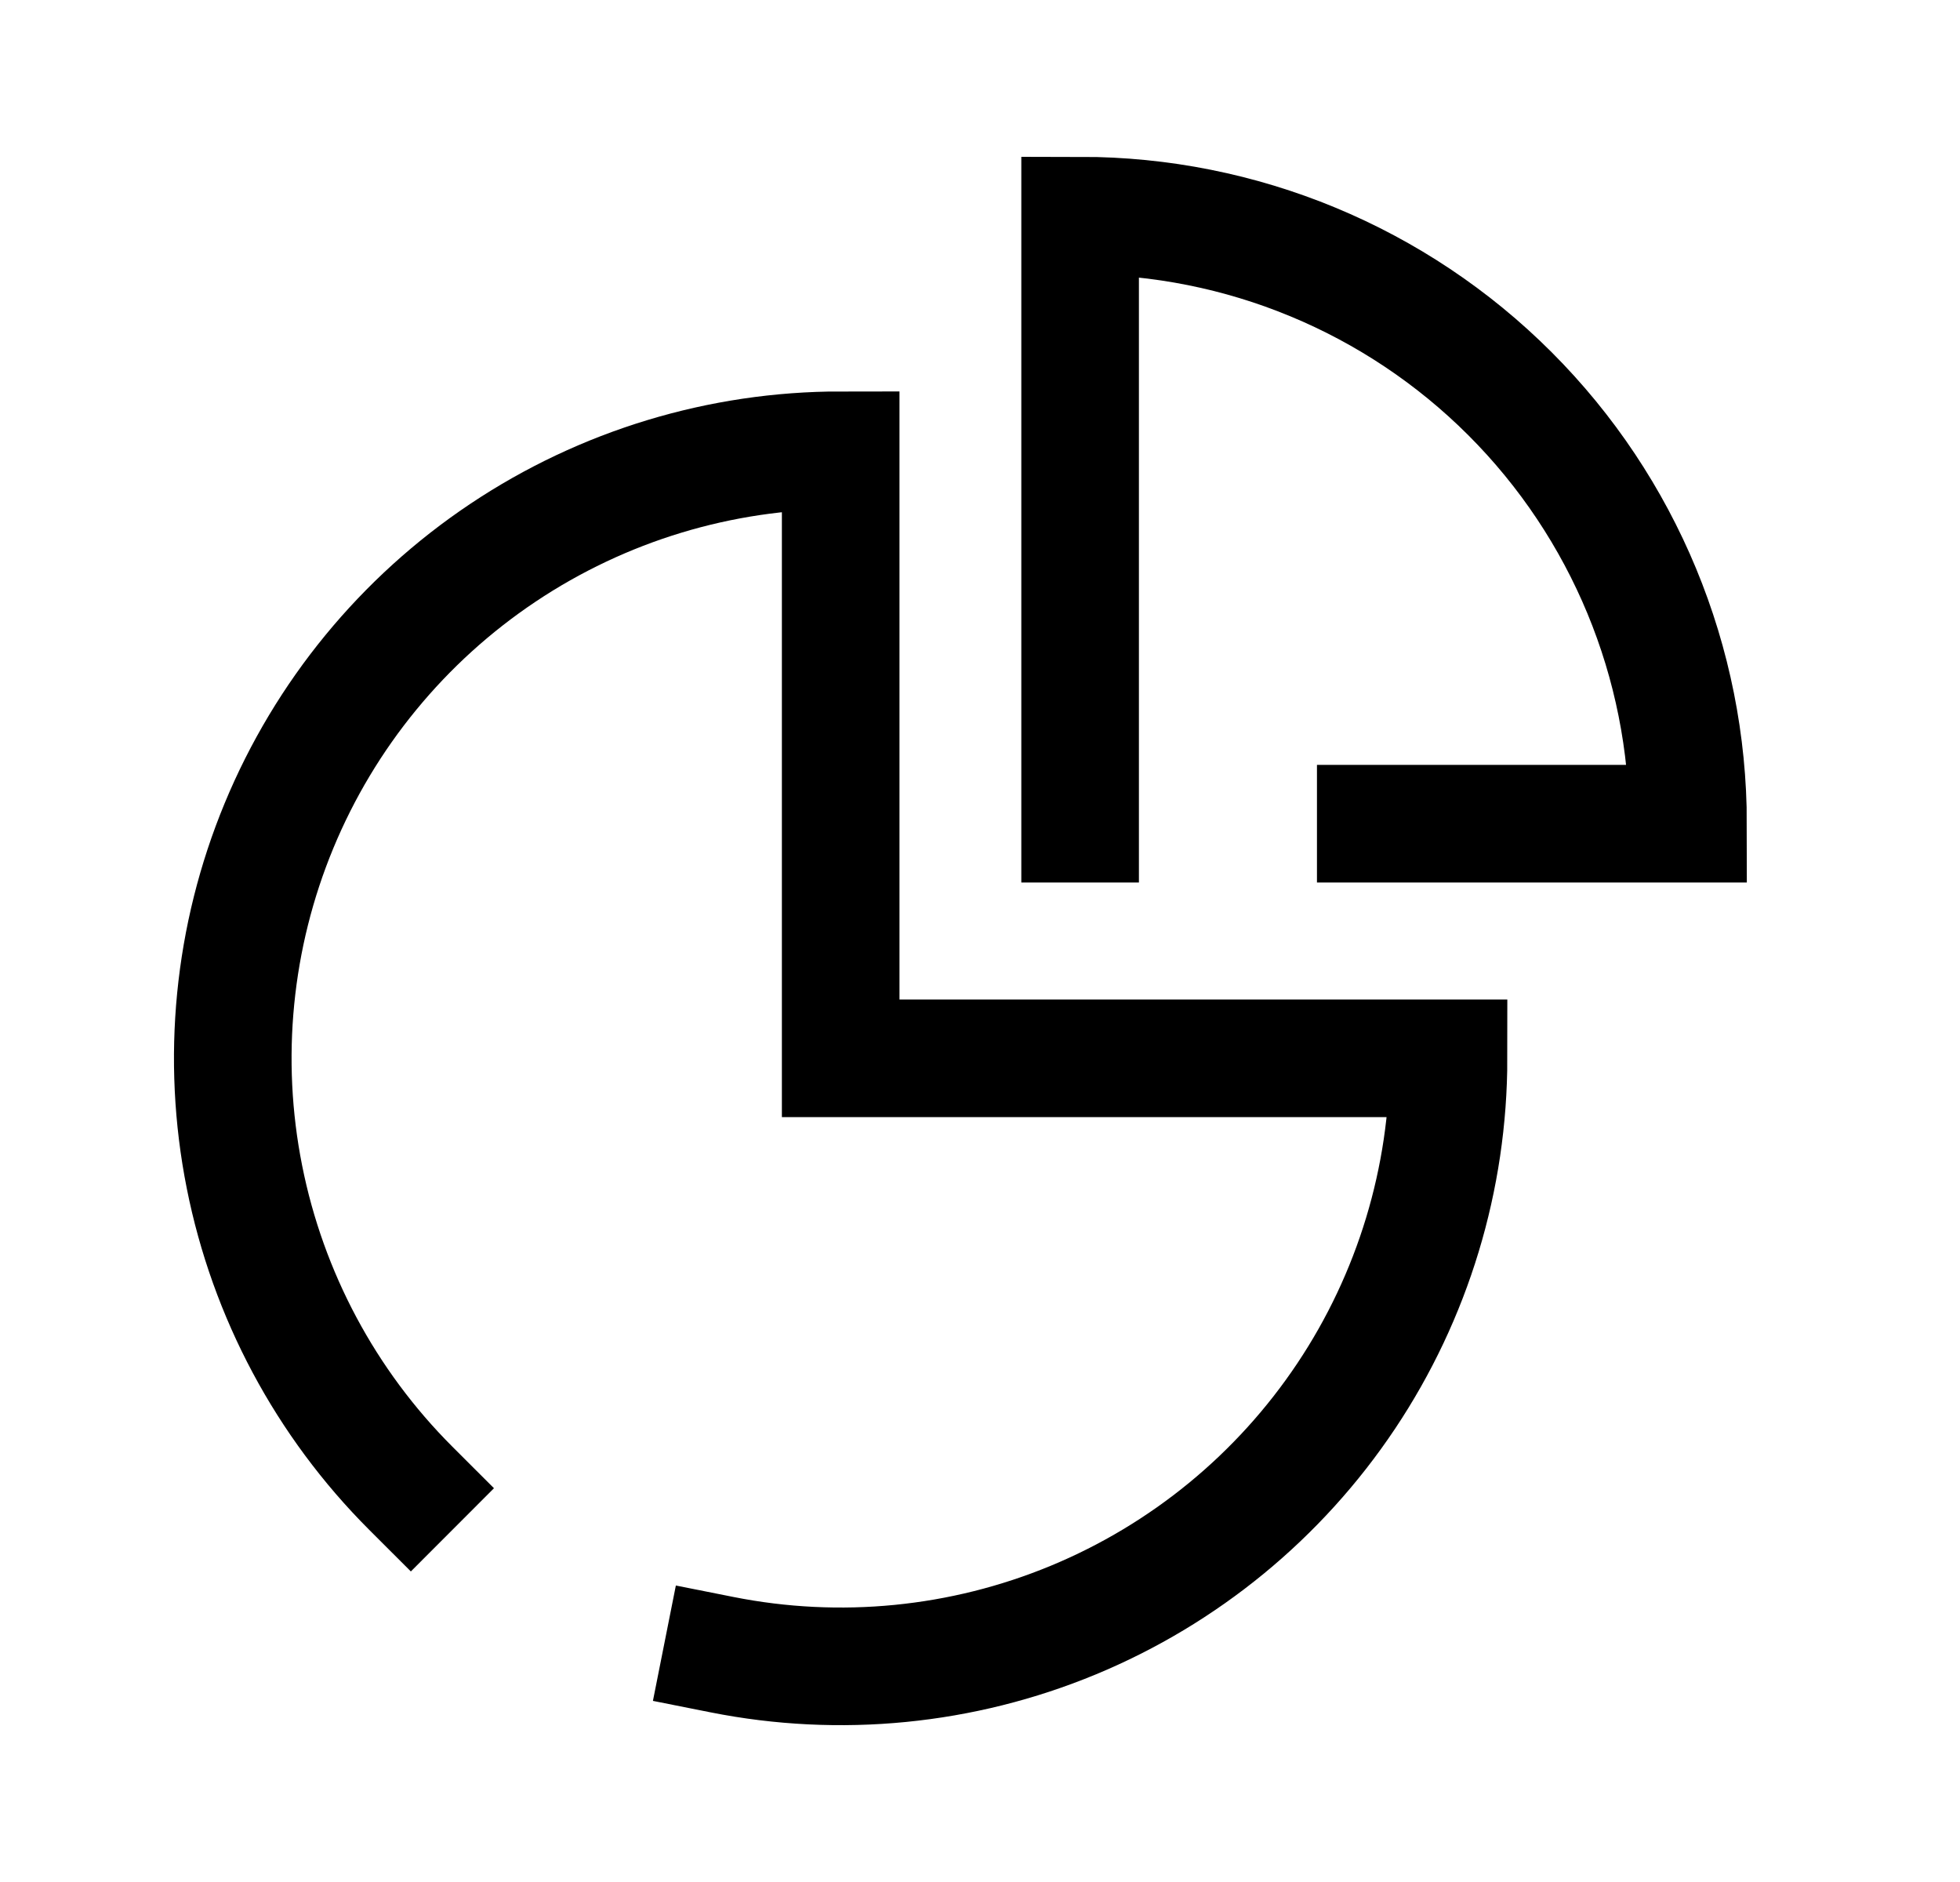 <svg width="25" height="24" viewBox="0 0 25 24" fill="none" xmlns="http://www.w3.org/2000/svg">
<path d="M5.24 18.979C4.155 17.895 3.417 16.513 3.118 15.009C2.819 13.505 2.972 11.946 3.559 10.529C4.146 9.112 5.14 7.901 6.415 7.049C7.69 6.197 9.189 5.742 10.723 5.742V13.496H18.476C18.476 15.03 18.022 16.529 17.17 17.804C16.318 19.079 15.107 20.073 13.69 20.66C12.273 21.247 10.714 21.4 9.21 21.101" stroke="black" stroke-width="1.5" stroke-linecap="square"/>
<path d="M13.777 10.504V2.75C15.834 2.75 17.806 3.567 19.26 5.021C20.714 6.475 21.531 8.448 21.531 10.504H17.548" stroke="black" stroke-width="1.5" stroke-linecap="square"/>
</svg>
